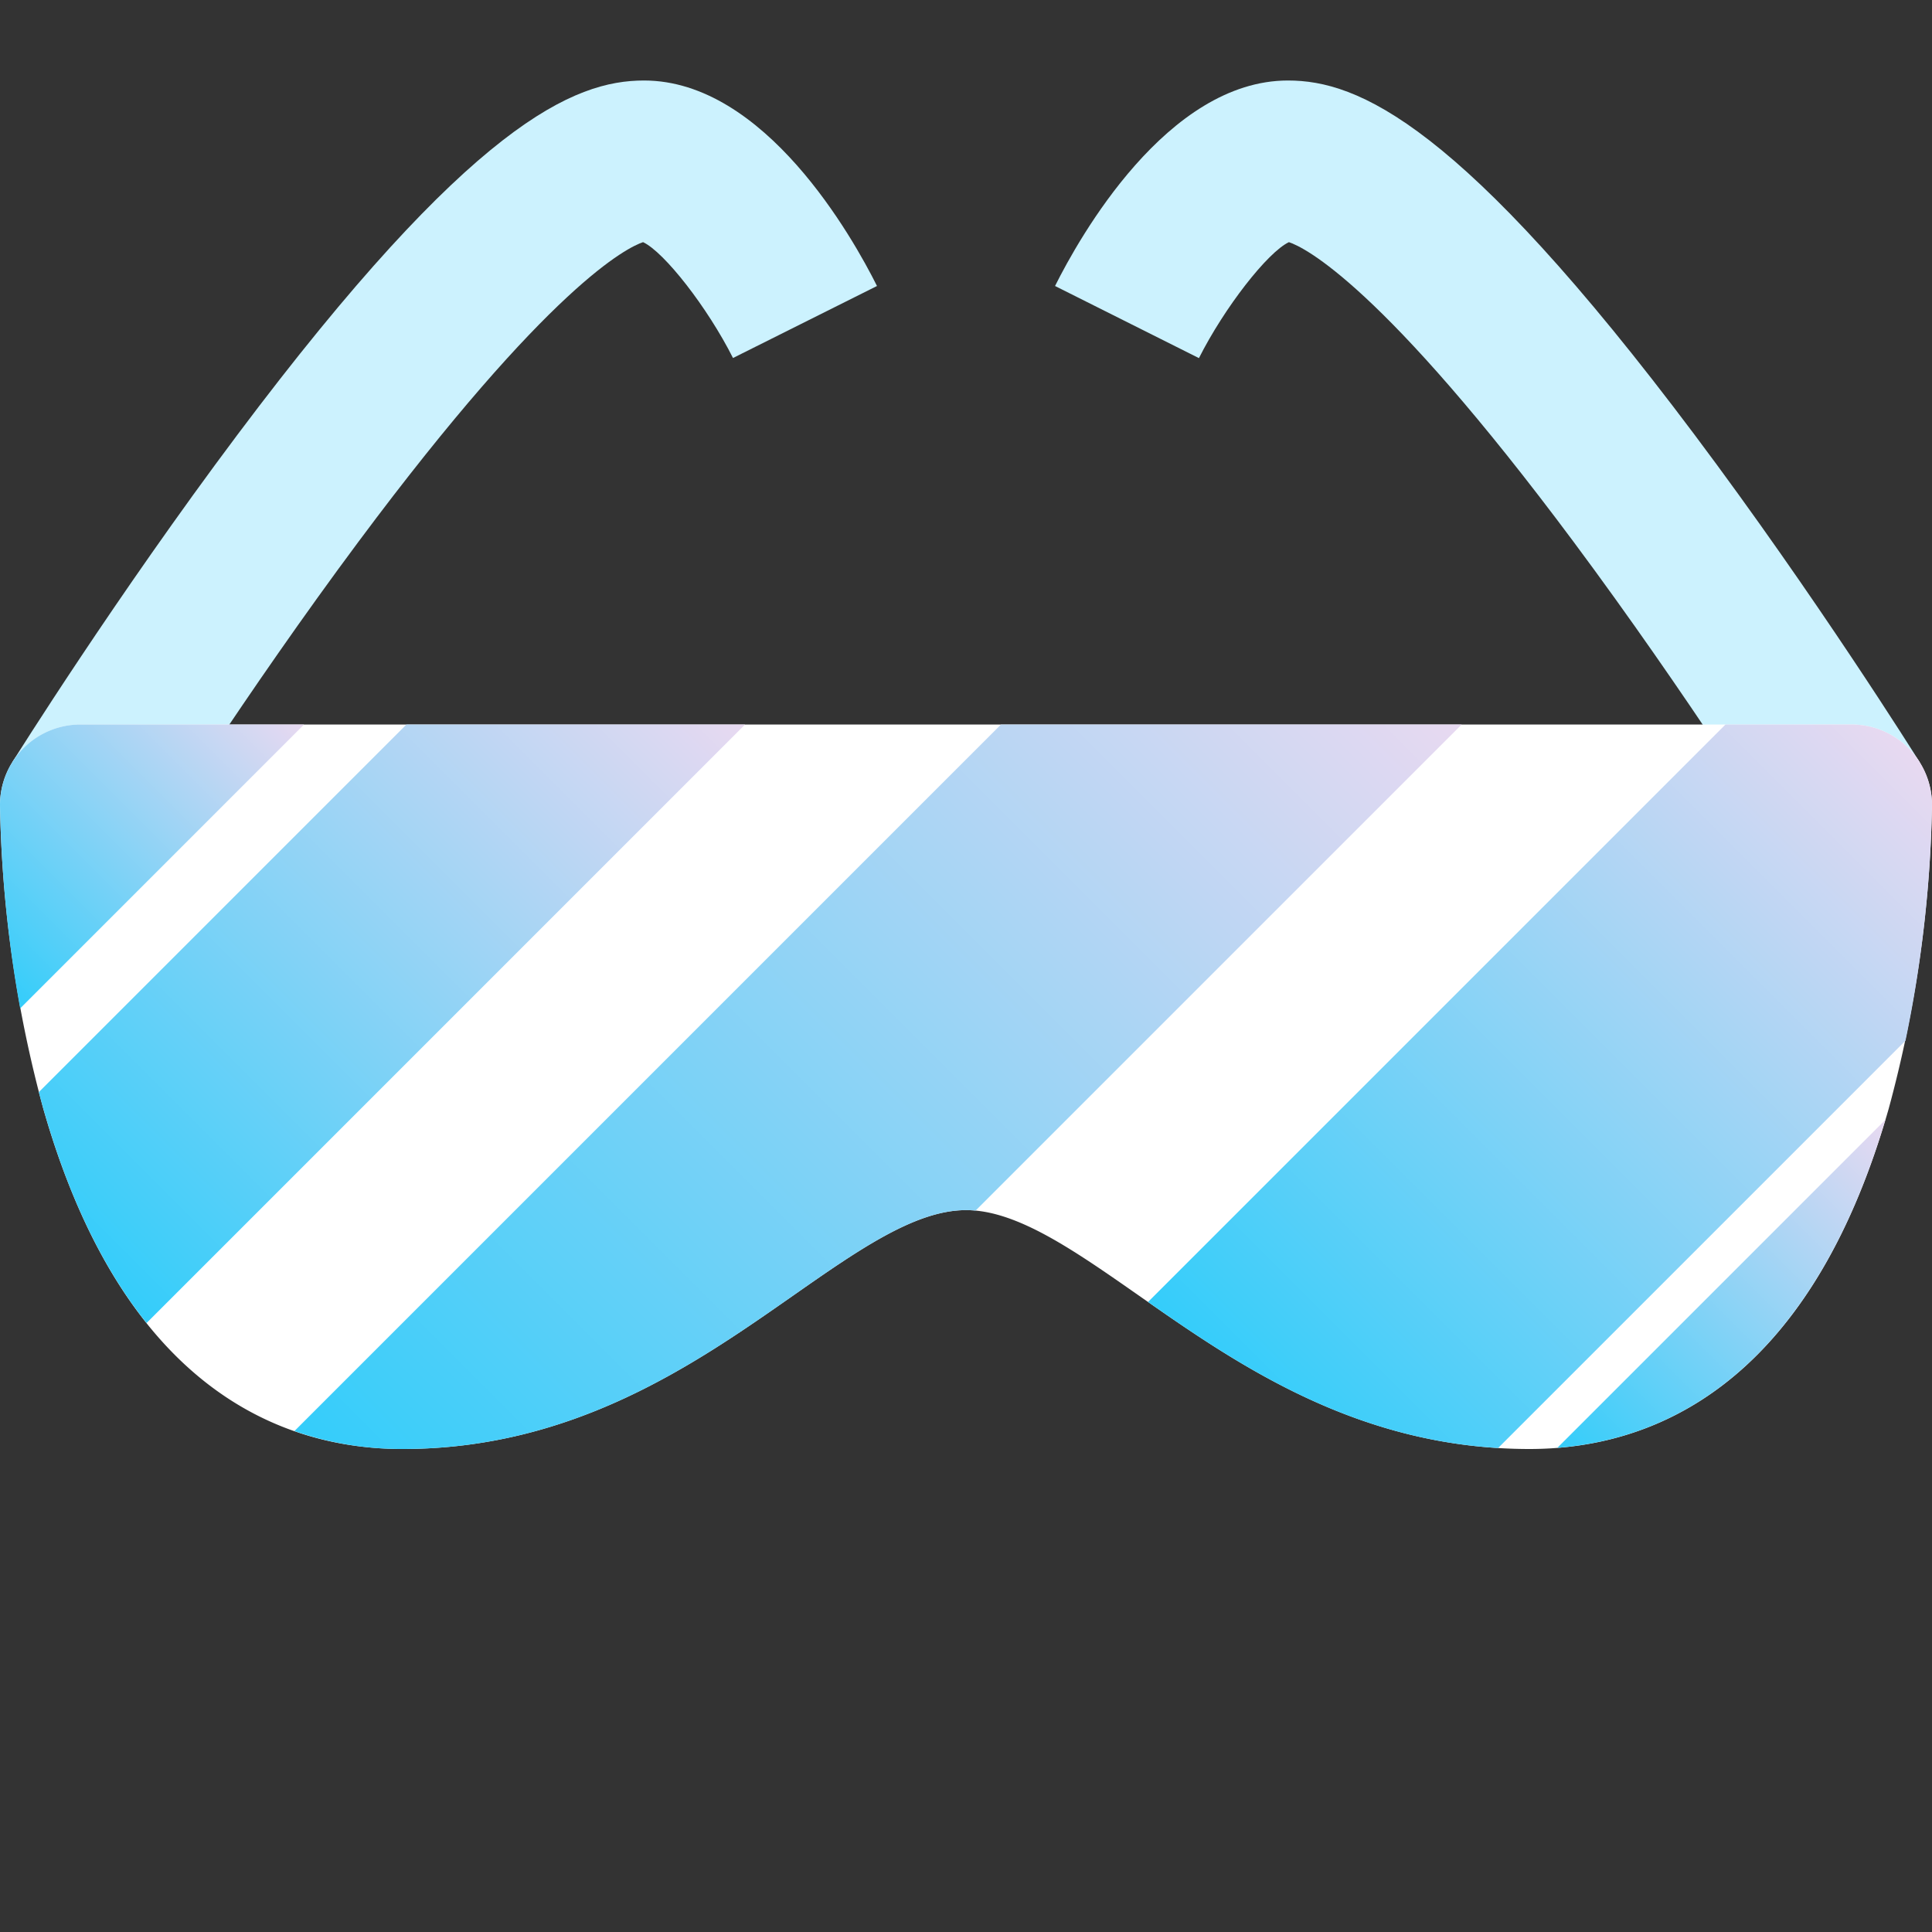 <svg height="512" viewBox="0 0 192 192" width="512" xmlns="http://www.w3.org/2000/svg" xmlns:xlink="http://www.w3.org/1999/xlink"><rect x="0" y="0" width="192" height="192" fill="#333333" stroke="none"/><linearGradient id="New_Gradient_Swatch_1" gradientUnits="userSpaceOnUse" x1="-4.378" x2="23.835" y1="93.829" y2="65.617"><stop offset="0" stop-color="#34cdfa"/><stop offset="1" stop-color="#e8d9f1"/></linearGradient><linearGradient id="New_Gradient_Swatch_1-2" x1="6.149" x2="65.63" xlink:href="#New_Gradient_Swatch_1" y1="123.069" y2="63.587"/><linearGradient id="New_Gradient_Swatch_1-3" x1="40.704" x2="133.815" xlink:href="#New_Gradient_Swatch_1" y1="153.666" y2="60.554"/><linearGradient id="New_Gradient_Swatch_1-4" x1="126.415" x2="191.722" xlink:href="#New_Gradient_Swatch_1" y1="141.715" y2="76.408"/><linearGradient id="New_Gradient_Swatch_1-5" x1="157.418" x2="190.016" xlink:href="#New_Gradient_Swatch_1" y1="146.539" y2="113.942"/><g id="_13-eyeglasses" data-name="13-eyeglasses"><g id="Flat"><path d="m14.784 84.24-13.568-8.48c.416-.66 10.319-16.473 22.384-32.56 23.263-31.018 33.477-35.2 40.4-35.2 12.011 0 20.76 15.631 23.155 20.422l-14.31 7.156c-2.532-5.024-6.824-10.52-8.937-11.513-1.518.508-9.232 4.188-28.273 29.758-11.305 15.182-20.757 30.267-20.851 30.417z" fill="#ccf2fe"/><path d="m177.217 84.24c-.095-.15-9.547-15.235-20.853-30.417-19.041-25.57-26.754-29.25-28.272-29.758-2.113.993-6.405 6.49-8.943 11.524l-14.3-7.167c2.391-4.791 11.14-20.422 23.151-20.422 6.923 0 17.137 4.182 40.4 35.2 12.065 16.087 21.968 31.895 22.384 32.56zm-48.86-60.279" fill="#ccf2fe"/><path d="m184 72h-176a8 8 0 0 0 -8 8 123.077 123.077 0 0 0 4.308 30.2c7.982 27.936 23.815 33.8 35.692 33.8 17.005 0 29.091-8.446 38.8-15.233 6.53-4.564 12.171-8.506 17.2-8.506s10.666 3.942 17.2 8.506c9.708 6.787 21.794 15.233 38.8 15.233 11.877 0 27.71-5.864 35.692-33.8a123.077 123.077 0 0 0 4.308-30.2 8 8 0 0 0 -8-8z" fill="#fff"/><path d="m30.217 72h-22.217a8 8 0 0 0 -8 8 124.637 124.637 0 0 0 2.005 20.212z" fill="url(#New_Gradient_Swatch_1)"/><path d="m40.391 72-36.533 36.534c.147.554.291 1.108.45 1.664 2.68 9.383 6.249 16.266 10.254 21.284l59.481-59.482z" fill="url(#New_Gradient_Swatch_1-2)"/><path d="m99.478 72-70.22 70.22a32.446 32.446 0 0 0 10.742 1.78c17.005 0 29.091-8.446 38.8-15.233 6.53-4.564 12.171-8.506 17.2-8.506q.474 0 .954.046l48.307-48.307z" fill="url(#New_Gradient_Swatch_1-3)"/><path d="m184 72h-12.522l-57.389 57.389c8.946 6.242 19.9 13.6 34.79 14.515l40.488-40.488a125.246 125.246 0 0 0 2.633-23.416 8 8 0 0 0 -8-8z" fill="url(#New_Gradient_Swatch_1-4)"/><path d="m154.765 143.887c11.3-.9 25.138-7.684 32.6-32.6z" fill="url(#New_Gradient_Swatch_1-5)"/></g></g></svg>